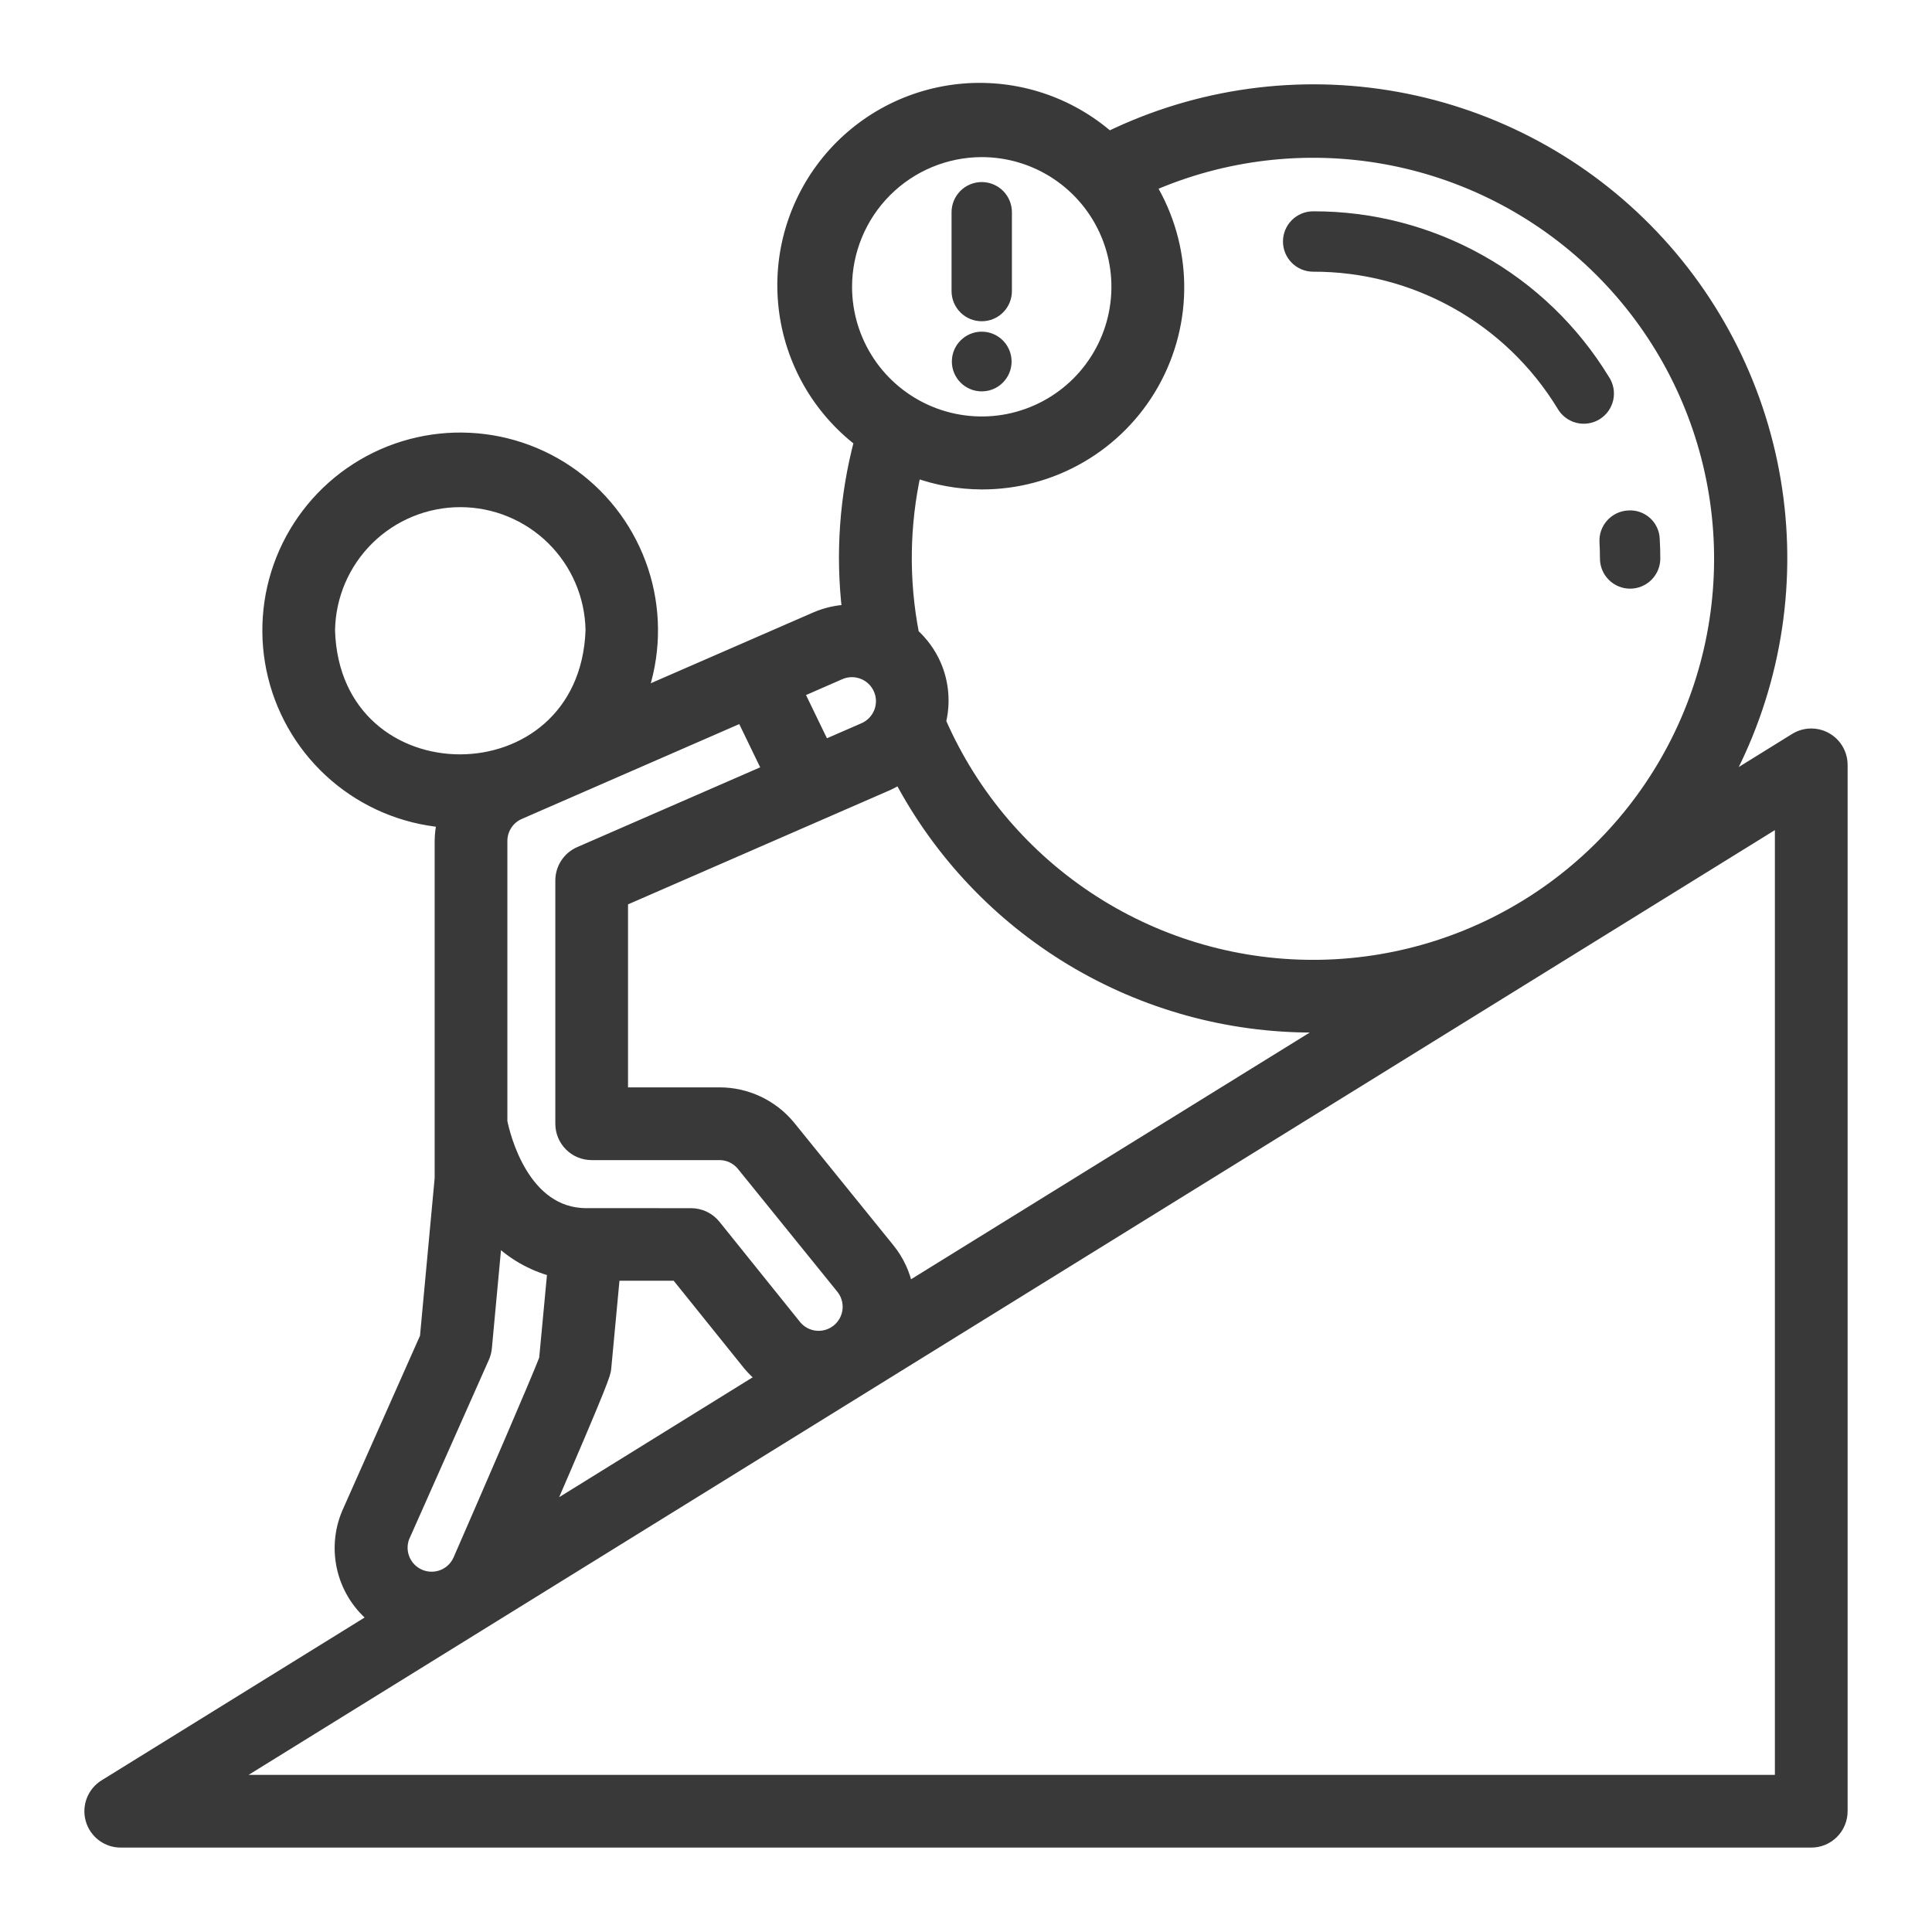 <svg width="94" height="94" viewBox="0 0 94 94" fill="none" xmlns="http://www.w3.org/2000/svg">
<path d="M77.822 26.383C77.836 26.645 77.844 26.907 77.844 27.172C77.844 27.561 77.998 27.935 78.274 28.21C78.549 28.486 78.923 28.641 79.312 28.641C79.702 28.641 80.075 28.486 80.351 28.21C80.626 27.935 80.781 27.561 80.781 27.172C80.781 26.853 80.771 26.535 80.753 26.223C80.747 26.029 80.701 25.839 80.619 25.663C80.537 25.487 80.421 25.33 80.276 25.2C80.132 25.071 79.963 24.972 79.779 24.909C79.596 24.847 79.401 24.822 79.208 24.837C78.819 24.858 78.454 25.033 78.195 25.323C77.934 25.613 77.8 25.994 77.822 26.383Z" fill="#393939"/>
<path d="M63.891 13.219C66.275 13.213 68.622 13.821 70.703 14.985C72.785 16.149 74.531 17.83 75.774 19.865C75.871 20.038 76.002 20.189 76.159 20.311C76.316 20.432 76.496 20.52 76.687 20.57C76.879 20.619 77.079 20.63 77.275 20.6C77.471 20.571 77.659 20.502 77.828 20.398C77.997 20.293 78.142 20.156 78.257 19.994C78.371 19.832 78.451 19.649 78.493 19.455C78.534 19.261 78.536 19.061 78.498 18.866C78.46 18.672 78.382 18.487 78.271 18.323C76.767 15.86 74.653 13.826 72.134 12.418C69.616 11.009 66.776 10.274 63.891 10.281C63.501 10.281 63.127 10.436 62.852 10.711C62.577 10.987 62.422 11.361 62.422 11.75C62.422 12.14 62.577 12.513 62.852 12.789C63.127 13.064 63.501 13.219 63.891 13.219Z" fill="#393939"/>
<path d="M47.766 15.63C48.155 15.63 48.529 15.476 48.804 15.2C49.08 14.925 49.234 14.551 49.234 14.162V10.327C49.234 9.937 49.08 9.564 48.804 9.288C48.529 9.013 48.155 8.858 47.766 8.858C47.376 8.858 47.002 9.013 46.727 9.288C46.452 9.564 46.297 9.937 46.297 10.327V14.162C46.297 14.551 46.452 14.925 46.727 15.2C47.002 15.476 47.376 15.63 47.766 15.63Z" fill="#393939"/>
<path d="M47.765 19.042C48.567 19.042 49.218 18.392 49.218 17.59C49.218 16.788 48.567 16.137 47.765 16.137C46.963 16.137 46.312 16.788 46.312 17.59C46.312 18.392 46.963 19.042 47.765 19.042Z" fill="#393939"/>
<mask id="path-5-outside-1_101_283" maskUnits="userSpaceOnUse" x="3.405" y="3.332" width="87" height="87" fill="black">
<rect fill="white" x="3.405" y="3.332" width="87" height="87"/>
<path d="M88.839 35.93C88.611 35.803 88.353 35.739 88.091 35.745C87.83 35.751 87.575 35.826 87.353 35.964L83.828 38.149C86.163 33.918 87.09 29.052 86.474 24.259C85.858 19.465 83.732 14.991 80.404 11.487C77.076 7.983 72.718 5.629 67.962 4.767C63.206 3.906 58.3 4.581 53.953 6.695C52.99 5.852 51.867 5.211 50.652 4.811C49.436 4.411 48.152 4.259 46.877 4.365C45.602 4.471 44.36 4.832 43.227 5.427C42.094 6.022 41.092 6.839 40.281 7.829C39.47 8.819 38.867 9.962 38.506 11.19C38.145 12.418 38.036 13.706 38.183 14.977C38.33 16.249 38.731 17.477 39.363 18.591C39.995 19.704 40.844 20.678 41.86 21.457C41.144 24.148 40.945 26.95 41.272 29.716C40.726 29.735 40.189 29.857 39.687 30.074L31.18 33.781C31.829 31.948 31.889 29.958 31.351 28.09C30.812 26.222 29.704 24.568 28.18 23.361C26.656 22.153 24.792 21.453 22.851 21.357C20.909 21.26 18.985 21.774 17.349 22.825C15.713 23.876 14.447 25.412 13.727 27.218C13.007 29.024 12.87 31.01 13.334 32.898C13.799 34.786 14.842 36.482 16.318 37.748C17.793 39.014 19.628 39.787 21.564 39.959C21.491 40.271 21.452 40.591 21.448 40.912V57.333L20.729 65.066L16.923 73.633C16.553 74.511 16.482 75.487 16.721 76.41C16.96 77.332 17.495 78.151 18.245 78.74L5.103 86.875C4.831 87.043 4.621 87.295 4.505 87.593C4.389 87.891 4.374 88.219 4.461 88.526C4.549 88.834 4.734 89.105 4.989 89.297C5.244 89.49 5.556 89.594 5.875 89.594H88.125C88.515 89.594 88.888 89.439 89.164 89.163C89.439 88.888 89.594 88.514 89.594 88.125V37.214C89.594 36.952 89.524 36.695 89.391 36.469C89.259 36.243 89.068 36.057 88.839 35.93ZM28.529 59.082C25.452 59.082 24.53 55.279 24.386 54.576V40.916C24.386 40.63 24.469 40.351 24.626 40.111C24.782 39.872 25.005 39.684 25.267 39.57L36.112 34.84L37.392 37.484L28.2 41.492C27.938 41.606 27.715 41.795 27.559 42.034C27.402 42.273 27.319 42.553 27.319 42.839V54.676C27.319 55.065 27.474 55.439 27.749 55.714C28.025 55.99 28.398 56.144 28.788 56.144H34.998C35.21 56.143 35.42 56.188 35.613 56.277C35.806 56.366 35.978 56.495 36.115 56.657L40.952 62.633C41.203 62.931 41.326 63.316 41.294 63.705C41.261 64.093 41.075 64.452 40.778 64.704C40.48 64.955 40.095 65.078 39.707 65.045C39.319 65.013 38.959 64.827 38.708 64.529L34.77 59.631C34.632 59.46 34.458 59.322 34.26 59.227C34.062 59.133 33.845 59.083 33.626 59.083L28.529 59.082ZM44.13 62.716C43.997 62.001 43.687 61.331 43.227 60.768L38.39 54.793C37.977 54.295 37.459 53.895 36.874 53.621C36.288 53.346 35.649 53.204 35.002 53.205H30.256V43.805L43.211 38.157C43.408 38.065 43.598 37.959 43.779 37.839C45.71 41.498 48.604 44.559 52.149 46.692C55.694 48.824 59.754 49.947 63.891 49.938C64.217 49.938 64.534 49.902 64.857 49.889L44.13 62.716ZM47.766 7.344C49.073 7.344 50.35 7.731 51.437 8.458C52.524 9.184 53.371 10.216 53.872 11.424C54.372 12.632 54.503 13.96 54.248 15.242C53.993 16.525 53.363 17.702 52.439 18.627C51.515 19.551 50.337 20.18 49.055 20.436C47.773 20.691 46.444 20.56 45.236 20.059C44.029 19.559 42.996 18.712 42.27 17.625C41.544 16.538 41.156 15.26 41.156 13.953C41.16 12.201 41.857 10.522 43.096 9.283C44.334 8.045 46.014 7.347 47.766 7.344ZM47.766 23.513C49.458 23.517 51.12 23.07 52.582 22.218C54.045 21.366 55.254 20.141 56.086 18.668C56.918 17.194 57.343 15.526 57.317 13.834C57.291 12.142 56.816 10.487 55.939 9.04C59.529 7.468 63.505 6.996 67.364 7.684C71.223 8.372 74.79 10.189 77.616 12.905C80.442 15.621 82.398 19.115 83.238 22.943C84.078 26.772 83.763 30.763 82.334 34.413C80.905 38.062 78.425 41.206 75.209 43.446C71.993 45.686 68.184 46.922 64.265 46.997C60.346 47.072 56.494 45.983 53.194 43.867C49.894 41.752 47.296 38.706 45.728 35.113C45.953 34.192 45.87 33.222 45.493 32.352C45.244 31.786 44.878 31.279 44.42 30.863C43.91 28.24 43.946 25.54 44.524 22.932C45.562 23.313 46.659 23.509 47.766 23.513ZM40.87 32.766C41.226 32.613 41.629 32.607 41.99 32.75C42.351 32.892 42.641 33.172 42.796 33.528C42.952 33.884 42.96 34.287 42.819 34.648C42.678 35.01 42.4 35.301 42.045 35.459L40.09 36.31L38.81 33.667L40.87 32.766ZM16.001 30.673C16.026 28.994 16.711 27.393 17.907 26.214C19.104 25.036 20.716 24.375 22.395 24.375C24.074 24.375 25.686 25.036 26.883 26.214C28.079 27.393 28.764 28.994 28.789 30.673C28.478 39.122 16.256 39.104 16.001 30.673ZM19.623 74.792L23.512 66.039C23.576 65.893 23.617 65.738 23.632 65.58L24.132 60.201C24.907 60.978 25.874 61.535 26.934 61.817L26.529 66.125C26.162 67.097 23.817 72.517 22.35 75.88C22.199 76.232 21.917 76.512 21.563 76.659C21.209 76.805 20.812 76.808 20.456 76.666C20.1 76.524 19.813 76.249 19.658 75.898C19.502 75.548 19.49 75.151 19.623 74.792ZM29.44 66.567L29.866 62.014H32.922L36.44 66.388C36.644 66.633 36.875 66.856 37.127 67.051L26.552 73.602C29.391 67.043 29.415 66.828 29.44 66.57V66.567ZM86.656 86.656H11.039L86.656 39.85V86.656Z"/>
</mask>
<path d="M88.839 35.93C88.611 35.803 88.353 35.739 88.091 35.745C87.83 35.751 87.575 35.826 87.353 35.964L83.828 38.149C86.163 33.918 87.09 29.052 86.474 24.259C85.858 19.465 83.732 14.991 80.404 11.487C77.076 7.983 72.718 5.629 67.962 4.767C63.206 3.906 58.3 4.581 53.953 6.695C52.99 5.852 51.867 5.211 50.652 4.811C49.436 4.411 48.152 4.259 46.877 4.365C45.602 4.471 44.36 4.832 43.227 5.427C42.094 6.022 41.092 6.839 40.281 7.829C39.47 8.819 38.867 9.962 38.506 11.19C38.145 12.418 38.036 13.706 38.183 14.977C38.33 16.249 38.731 17.477 39.363 18.591C39.995 19.704 40.844 20.678 41.86 21.457C41.144 24.148 40.945 26.95 41.272 29.716C40.726 29.735 40.189 29.857 39.687 30.074L31.18 33.781C31.829 31.948 31.889 29.958 31.351 28.09C30.812 26.222 29.704 24.568 28.18 23.361C26.656 22.153 24.792 21.453 22.851 21.357C20.909 21.26 18.985 21.774 17.349 22.825C15.713 23.876 14.447 25.412 13.727 27.218C13.007 29.024 12.87 31.01 13.334 32.898C13.799 34.786 14.842 36.482 16.318 37.748C17.793 39.014 19.628 39.787 21.564 39.959C21.491 40.271 21.452 40.591 21.448 40.912V57.333L20.729 65.066L16.923 73.633C16.553 74.511 16.482 75.487 16.721 76.41C16.96 77.332 17.495 78.151 18.245 78.74L5.103 86.875C4.831 87.043 4.621 87.295 4.505 87.593C4.389 87.891 4.374 88.219 4.461 88.526C4.549 88.834 4.734 89.105 4.989 89.297C5.244 89.49 5.556 89.594 5.875 89.594H88.125C88.515 89.594 88.888 89.439 89.164 89.163C89.439 88.888 89.594 88.514 89.594 88.125V37.214C89.594 36.952 89.524 36.695 89.391 36.469C89.259 36.243 89.068 36.057 88.839 35.93ZM28.529 59.082C25.452 59.082 24.53 55.279 24.386 54.576V40.916C24.386 40.63 24.469 40.351 24.626 40.111C24.782 39.872 25.005 39.684 25.267 39.57L36.112 34.84L37.392 37.484L28.2 41.492C27.938 41.606 27.715 41.795 27.559 42.034C27.402 42.273 27.319 42.553 27.319 42.839V54.676C27.319 55.065 27.474 55.439 27.749 55.714C28.025 55.99 28.398 56.144 28.788 56.144H34.998C35.21 56.143 35.42 56.188 35.613 56.277C35.806 56.366 35.978 56.495 36.115 56.657L40.952 62.633C41.203 62.931 41.326 63.316 41.294 63.705C41.261 64.093 41.075 64.452 40.778 64.704C40.48 64.955 40.095 65.078 39.707 65.045C39.319 65.013 38.959 64.827 38.708 64.529L34.77 59.631C34.632 59.46 34.458 59.322 34.26 59.227C34.062 59.133 33.845 59.083 33.626 59.083L28.529 59.082ZM44.13 62.716C43.997 62.001 43.687 61.331 43.227 60.768L38.39 54.793C37.977 54.295 37.459 53.895 36.874 53.621C36.288 53.346 35.649 53.204 35.002 53.205H30.256V43.805L43.211 38.157C43.408 38.065 43.598 37.959 43.779 37.839C45.71 41.498 48.604 44.559 52.149 46.692C55.694 48.824 59.754 49.947 63.891 49.938C64.217 49.938 64.534 49.902 64.857 49.889L44.13 62.716ZM47.766 7.344C49.073 7.344 50.35 7.731 51.437 8.458C52.524 9.184 53.371 10.216 53.872 11.424C54.372 12.632 54.503 13.96 54.248 15.242C53.993 16.525 53.363 17.702 52.439 18.627C51.515 19.551 50.337 20.18 49.055 20.436C47.773 20.691 46.444 20.56 45.236 20.059C44.029 19.559 42.996 18.712 42.27 17.625C41.544 16.538 41.156 15.26 41.156 13.953C41.16 12.201 41.857 10.522 43.096 9.283C44.334 8.045 46.014 7.347 47.766 7.344ZM47.766 23.513C49.458 23.517 51.12 23.07 52.582 22.218C54.045 21.366 55.254 20.141 56.086 18.668C56.918 17.194 57.343 15.526 57.317 13.834C57.291 12.142 56.816 10.487 55.939 9.04C59.529 7.468 63.505 6.996 67.364 7.684C71.223 8.372 74.79 10.189 77.616 12.905C80.442 15.621 82.398 19.115 83.238 22.943C84.078 26.772 83.763 30.763 82.334 34.413C80.905 38.062 78.425 41.206 75.209 43.446C71.993 45.686 68.184 46.922 64.265 46.997C60.346 47.072 56.494 45.983 53.194 43.867C49.894 41.752 47.296 38.706 45.728 35.113C45.953 34.192 45.87 33.222 45.493 32.352C45.244 31.786 44.878 31.279 44.42 30.863C43.91 28.24 43.946 25.54 44.524 22.932C45.562 23.313 46.659 23.509 47.766 23.513ZM40.87 32.766C41.226 32.613 41.629 32.607 41.99 32.75C42.351 32.892 42.641 33.172 42.796 33.528C42.952 33.884 42.96 34.287 42.819 34.648C42.678 35.01 42.4 35.301 42.045 35.459L40.09 36.31L38.81 33.667L40.87 32.766ZM16.001 30.673C16.026 28.994 16.711 27.393 17.907 26.214C19.104 25.036 20.716 24.375 22.395 24.375C24.074 24.375 25.686 25.036 26.883 26.214C28.079 27.393 28.764 28.994 28.789 30.673C28.478 39.122 16.256 39.104 16.001 30.673ZM19.623 74.792L23.512 66.039C23.576 65.893 23.617 65.738 23.632 65.58L24.132 60.201C24.907 60.978 25.874 61.535 26.934 61.817L26.529 66.125C26.162 67.097 23.817 72.517 22.35 75.88C22.199 76.232 21.917 76.512 21.563 76.659C21.209 76.805 20.812 76.808 20.456 76.666C20.1 76.524 19.813 76.249 19.658 75.898C19.502 75.548 19.49 75.151 19.623 74.792ZM29.44 66.567L29.866 62.014H32.922L36.44 66.388C36.644 66.633 36.875 66.856 37.127 67.051L26.552 73.602C29.391 67.043 29.415 66.828 29.44 66.57V66.567ZM86.656 86.656H11.039L86.656 39.85V86.656Z" fill="#393939"/>
<path d="M88.839 35.93C88.611 35.803 88.353 35.739 88.091 35.745C87.83 35.751 87.575 35.826 87.353 35.964L83.828 38.149C86.163 33.918 87.09 29.052 86.474 24.259C85.858 19.465 83.732 14.991 80.404 11.487C77.076 7.983 72.718 5.629 67.962 4.767C63.206 3.906 58.3 4.581 53.953 6.695C52.99 5.852 51.867 5.211 50.652 4.811C49.436 4.411 48.152 4.259 46.877 4.365C45.602 4.471 44.36 4.832 43.227 5.427C42.094 6.022 41.092 6.839 40.281 7.829C39.47 8.819 38.867 9.962 38.506 11.19C38.145 12.418 38.036 13.706 38.183 14.977C38.33 16.249 38.731 17.477 39.363 18.591C39.995 19.704 40.844 20.678 41.86 21.457C41.144 24.148 40.945 26.95 41.272 29.716C40.726 29.735 40.189 29.857 39.687 30.074L31.18 33.781C31.829 31.948 31.889 29.958 31.351 28.09C30.812 26.222 29.704 24.568 28.18 23.361C26.656 22.153 24.792 21.453 22.851 21.357C20.909 21.26 18.985 21.774 17.349 22.825C15.713 23.876 14.447 25.412 13.727 27.218C13.007 29.024 12.87 31.01 13.334 32.898C13.799 34.786 14.842 36.482 16.318 37.748C17.793 39.014 19.628 39.787 21.564 39.959C21.491 40.271 21.452 40.591 21.448 40.912V57.333L20.729 65.066L16.923 73.633C16.553 74.511 16.482 75.487 16.721 76.41C16.96 77.332 17.495 78.151 18.245 78.74L5.103 86.875C4.831 87.043 4.621 87.295 4.505 87.593C4.389 87.891 4.374 88.219 4.461 88.526C4.549 88.834 4.734 89.105 4.989 89.297C5.244 89.49 5.556 89.594 5.875 89.594H88.125C88.515 89.594 88.888 89.439 89.164 89.163C89.439 88.888 89.594 88.514 89.594 88.125V37.214C89.594 36.952 89.524 36.695 89.391 36.469C89.259 36.243 89.068 36.057 88.839 35.93ZM28.529 59.082C25.452 59.082 24.53 55.279 24.386 54.576V40.916C24.386 40.63 24.469 40.351 24.626 40.111C24.782 39.872 25.005 39.684 25.267 39.57L36.112 34.84L37.392 37.484L28.2 41.492C27.938 41.606 27.715 41.795 27.559 42.034C27.402 42.273 27.319 42.553 27.319 42.839V54.676C27.319 55.065 27.474 55.439 27.749 55.714C28.025 55.99 28.398 56.144 28.788 56.144H34.998C35.21 56.143 35.42 56.188 35.613 56.277C35.806 56.366 35.978 56.495 36.115 56.657L40.952 62.633C41.203 62.931 41.326 63.316 41.294 63.705C41.261 64.093 41.075 64.452 40.778 64.704C40.48 64.955 40.095 65.078 39.707 65.045C39.319 65.013 38.959 64.827 38.708 64.529L34.77 59.631C34.632 59.46 34.458 59.322 34.26 59.227C34.062 59.133 33.845 59.083 33.626 59.083L28.529 59.082ZM44.13 62.716C43.997 62.001 43.687 61.331 43.227 60.768L38.39 54.793C37.977 54.295 37.459 53.895 36.874 53.621C36.288 53.346 35.649 53.204 35.002 53.205H30.256V43.805L43.211 38.157C43.408 38.065 43.598 37.959 43.779 37.839C45.71 41.498 48.604 44.559 52.149 46.692C55.694 48.824 59.754 49.947 63.891 49.938C64.217 49.938 64.534 49.902 64.857 49.889L44.13 62.716ZM47.766 7.344C49.073 7.344 50.35 7.731 51.437 8.458C52.524 9.184 53.371 10.216 53.872 11.424C54.372 12.632 54.503 13.96 54.248 15.242C53.993 16.525 53.363 17.702 52.439 18.627C51.515 19.551 50.337 20.18 49.055 20.436C47.773 20.691 46.444 20.56 45.236 20.059C44.029 19.559 42.996 18.712 42.27 17.625C41.544 16.538 41.156 15.26 41.156 13.953C41.16 12.201 41.857 10.522 43.096 9.283C44.334 8.045 46.014 7.347 47.766 7.344ZM47.766 23.513C49.458 23.517 51.12 23.07 52.582 22.218C54.045 21.366 55.254 20.141 56.086 18.668C56.918 17.194 57.343 15.526 57.317 13.834C57.291 12.142 56.816 10.487 55.939 9.04C59.529 7.468 63.505 6.996 67.364 7.684C71.223 8.372 74.79 10.189 77.616 12.905C80.442 15.621 82.398 19.115 83.238 22.943C84.078 26.772 83.763 30.763 82.334 34.413C80.905 38.062 78.425 41.206 75.209 43.446C71.993 45.686 68.184 46.922 64.265 46.997C60.346 47.072 56.494 45.983 53.194 43.867C49.894 41.752 47.296 38.706 45.728 35.113C45.953 34.192 45.87 33.222 45.493 32.352C45.244 31.786 44.878 31.279 44.42 30.863C43.91 28.24 43.946 25.54 44.524 22.932C45.562 23.313 46.659 23.509 47.766 23.513ZM40.87 32.766C41.226 32.613 41.629 32.607 41.99 32.75C42.351 32.892 42.641 33.172 42.796 33.528C42.952 33.884 42.96 34.287 42.819 34.648C42.678 35.01 42.4 35.301 42.045 35.459L40.09 36.31L38.81 33.667L40.87 32.766ZM16.001 30.673C16.026 28.994 16.711 27.393 17.907 26.214C19.104 25.036 20.716 24.375 22.395 24.375C24.074 24.375 25.686 25.036 26.883 26.214C28.079 27.393 28.764 28.994 28.789 30.673C28.478 39.122 16.256 39.104 16.001 30.673ZM19.623 74.792L23.512 66.039C23.576 65.893 23.617 65.738 23.632 65.58L24.132 60.201C24.907 60.978 25.874 61.535 26.934 61.817L26.529 66.125C26.162 67.097 23.817 72.517 22.35 75.88C22.199 76.232 21.917 76.512 21.563 76.659C21.209 76.805 20.812 76.808 20.456 76.666C20.1 76.524 19.813 76.249 19.658 75.898C19.502 75.548 19.49 75.151 19.623 74.792ZM29.44 66.567L29.866 62.014H32.922L36.44 66.388C36.644 66.633 36.875 66.856 37.127 67.051L26.552 73.602C29.391 67.043 29.415 66.828 29.44 66.57V66.567ZM86.656 86.656H11.039L86.656 39.85V86.656Z" stroke="#393939" stroke-width="0.6" mask="url(#path-5-outside-1_101_283)"/>
</svg>
